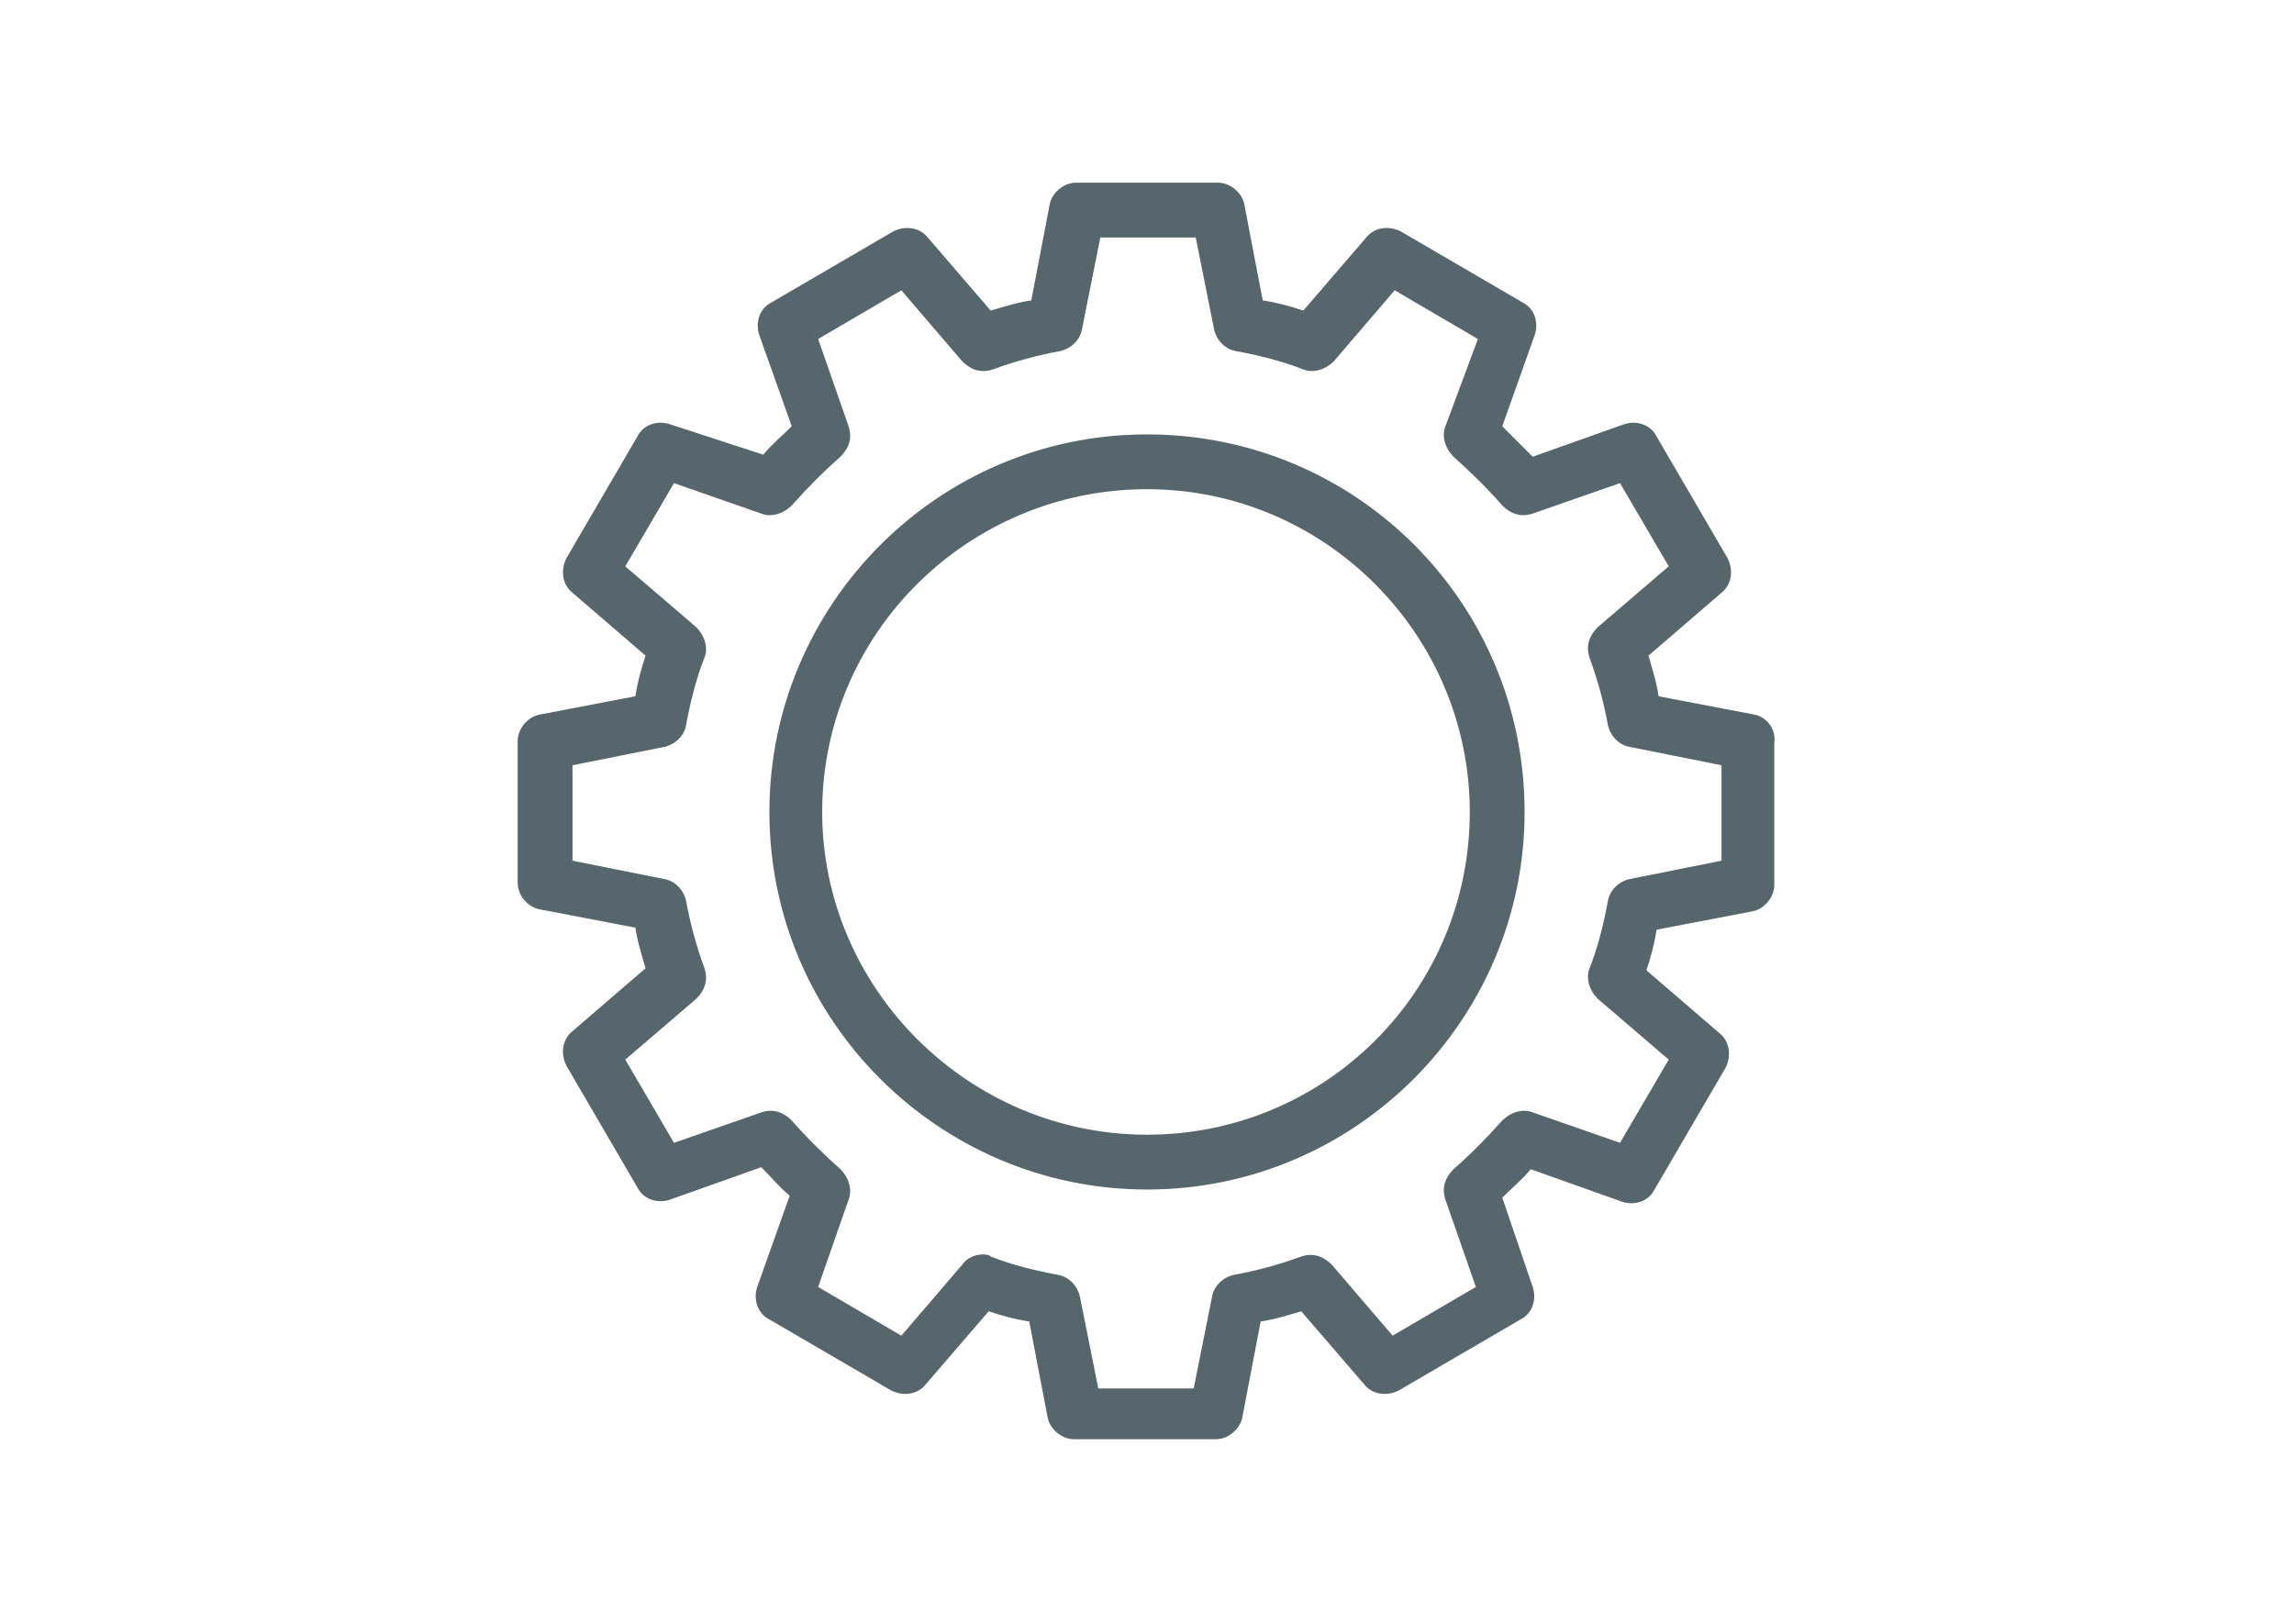 <?xml version="1.0" encoding="utf-8"?>
<!-- Generator: Adobe Illustrator 21.1.0, SVG Export Plug-In . SVG Version: 6.00 Build 0)  -->
<svg version="1.1" id="Camada_1" xmlns="http://www.w3.org/2000/svg" xmlns:xlink="http://www.w3.org/1999/xlink" x="0px" y="0px"
	 viewBox="0 0 113 80" style="enable-background:new 0 0 113 80;" xml:space="preserve">
<style type="text/css">
	.st0{fill:#57656C;}
</style>
<g>
	<g>
		<path class="st0" d="M56.5,21.4c-10.3,0-18.6,8.4-18.6,18.6c0,10.3,8.4,18.6,18.6,18.6c10.3,0,18.6-8.4,18.6-18.6
			C75.1,29.7,66.8,21.4,56.5,21.4z M56.5,55.9c-8.8,0-16-7.2-16-15.9c0-8.8,7.2-15.9,16-15.9c8.8,0,15.9,7.2,15.9,15.9
			C72.4,48.8,65.3,55.9,56.5,55.9z M86.4,35.2l-4.7-0.9c-0.1-0.7-0.3-1.3-0.5-2l3.6-3.1c0.5-0.4,0.6-1.1,0.3-1.7l-3.5-6
			c-0.3-0.6-1-0.8-1.6-0.6l-4.5,1.6C75,22,74.5,21.5,74,21l1.6-4.5c0.2-0.6,0-1.3-0.6-1.6l-6-3.5c-0.6-0.3-1.3-0.2-1.7,0.3l-3.1,3.6
			c-0.6-0.2-1.3-0.4-2-0.5l-0.9-4.7C61.2,9.5,60.6,9,60,9h-7c-0.6,0-1.2,0.5-1.3,1.1l-0.9,4.7c-0.7,0.1-1.3,0.3-2,0.5l-3.1-3.6
			c-0.4-0.5-1.1-0.6-1.7-0.3l-6,3.5c-0.6,0.3-0.8,1-0.6,1.6L39,21c-0.5,0.5-1,0.9-1.4,1.4L33,20.9c-0.6-0.2-1.3,0-1.6,0.6l-3.5,6
			c-0.3,0.6-0.2,1.3,0.3,1.7l3.6,3.1c-0.2,0.6-0.4,1.3-0.5,2l-4.7,0.9c-0.6,0.1-1.1,0.7-1.1,1.3l0,7c0,0.6,0.5,1.2,1.1,1.3l4.7,0.9
			c0.1,0.7,0.3,1.3,0.5,2l-3.6,3.1c-0.5,0.4-0.6,1.1-0.3,1.7l3.5,6c0.3,0.6,1,0.8,1.6,0.6l4.5-1.6c0.5,0.5,0.9,1,1.4,1.4l-1.6,4.5
			c-0.2,0.6,0,1.3,0.6,1.6l6,3.5c0.6,0.3,1.3,0.2,1.7-0.3l3.1-3.6c0.6,0.2,1.3,0.4,2,0.5l0.9,4.7c0.1,0.6,0.7,1.1,1.3,1.1h7
			c0.6,0,1.2-0.5,1.3-1.1l0.9-4.7c0.7-0.1,1.3-0.3,2-0.5l3.1,3.6c0.4,0.5,1.1,0.6,1.7,0.3l6-3.5c0.6-0.3,0.8-1,0.6-1.6L74,59
			c0.5-0.5,1-0.9,1.4-1.4l4.5,1.6c0.6,0.2,1.3,0,1.6-0.6l3.5-6c0.3-0.6,0.2-1.3-0.3-1.7l-3.6-3.1c0.2-0.6,0.4-1.3,0.5-2l4.7-0.9
			c0.6-0.1,1.1-0.7,1.1-1.3v-7C87.5,35.9,87,35.3,86.4,35.2z M84.8,42.4l-4.5,0.9c-0.5,0.1-1,0.5-1.1,1.1c-0.2,1.1-0.5,2.3-0.9,3.3
			c-0.2,0.5,0,1.1,0.4,1.5l3.5,3l-2.4,4.1l-4.3-1.5c-0.5-0.2-1.1,0-1.5,0.4c-0.8,0.9-1.6,1.7-2.4,2.4c-0.4,0.4-0.6,0.9-0.4,1.5
			l1.5,4.3l-4.1,2.4l-3-3.5c-0.4-0.4-0.9-0.6-1.5-0.4c-1.1,0.4-2.2,0.7-3.3,0.9c-0.5,0.1-1,0.5-1.1,1.1l-0.9,4.5h-4.7l-0.9-4.5
			c-0.1-0.5-0.5-1-1.1-1.1c-1.1-0.2-2.3-0.5-3.3-0.9c-0.1-0.1-0.3-0.1-0.4-0.1c-0.4,0-0.8,0.2-1,0.5l-3,3.5l-4.1-2.4l1.5-4.3
			c0.2-0.5,0-1.1-0.4-1.5c-0.9-0.8-1.7-1.6-2.4-2.4c-0.4-0.4-0.9-0.6-1.5-0.4l-4.3,1.5l-2.4-4.1l3.5-3c0.4-0.4,0.6-0.9,0.4-1.5
			c-0.4-1.1-0.7-2.2-0.9-3.3c-0.1-0.5-0.5-1-1.1-1.1l-4.5-0.9l0-4.7l4.5-0.9c0.5-0.1,1-0.5,1.1-1.1c0.2-1.1,0.5-2.3,0.9-3.3
			c0.2-0.5,0-1.1-0.4-1.5l-3.5-3l2.4-4.1l4.3,1.5c0.5,0.2,1.1,0,1.5-0.4c0.8-0.9,1.6-1.7,2.4-2.4c0.4-0.4,0.6-0.9,0.4-1.5l-1.5-4.3
			l4.1-2.4l3,3.5c0.4,0.4,0.9,0.6,1.5,0.4c1.1-0.4,2.2-0.7,3.3-0.9c0.5-0.1,1-0.5,1.1-1.1l0.9-4.5h4.7l0.9,4.5
			c0.1,0.5,0.5,1,1.1,1.1c1.1,0.2,2.3,0.5,3.3,0.9c0.5,0.2,1.1,0,1.5-0.4l3-3.5l4.1,2.4L71.2,21c-0.2,0.5,0,1.1,0.4,1.5
			c0.9,0.8,1.7,1.6,2.4,2.4c0.4,0.4,0.9,0.6,1.5,0.4l4.3-1.5l2.4,4.1l-3.5,3c-0.4,0.4-0.6,0.9-0.4,1.5c0.4,1.1,0.7,2.2,0.9,3.3
			c0.1,0.5,0.5,1,1.1,1.1l4.5,0.9V42.4z"/>
	</g>
</g>
</svg>
